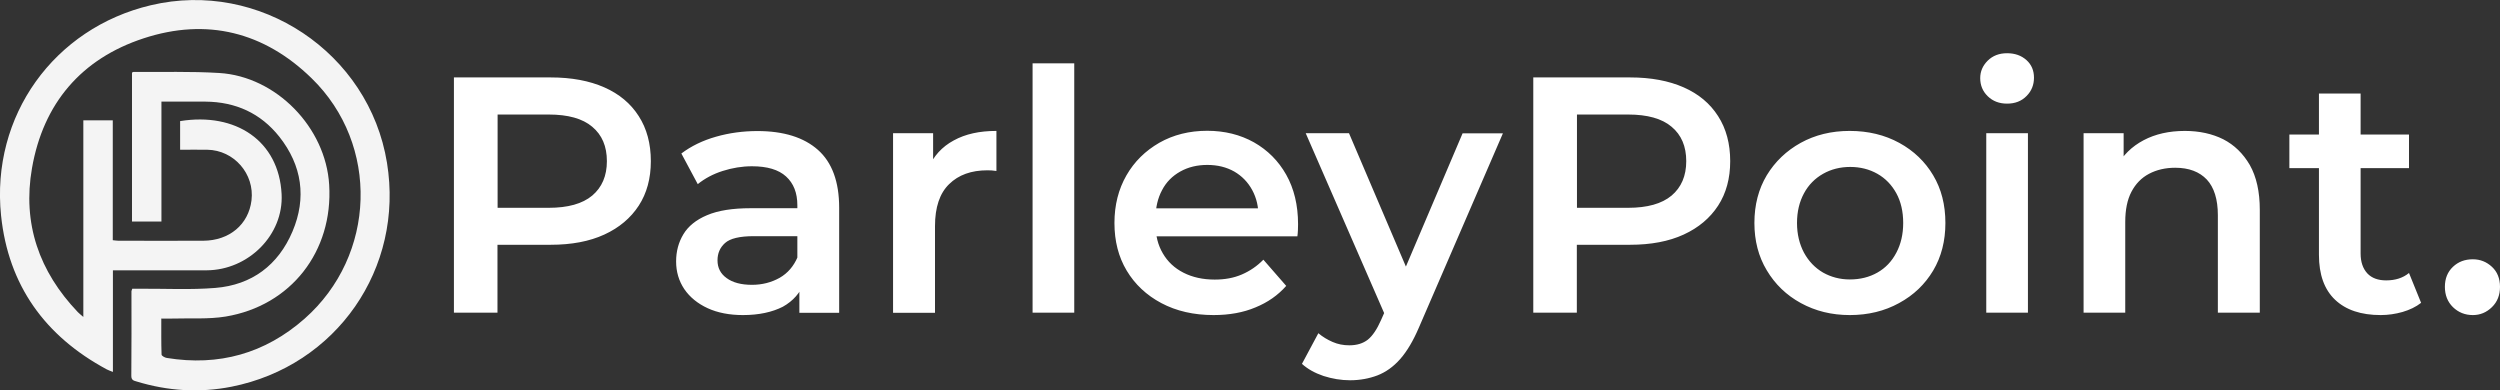 <svg xmlns="http://www.w3.org/2000/svg" xml:space="preserve" id="Layer_1" x="0" y="0" style="enable-background:new 0 0 1859.9 290.5" version="1.1" viewBox="0 0 1859.9 290.5"><rect x="0" y="0" width="1859.9" height="290.5" fill="#333333" stroke="none"/><style>.st1{fill:#fff}</style><path d="M98.4 214.8h6.3c18.5-.1 37.1.9 55.5-.6 27.2-2.2 46.8-17 57.4-42 10.6-25 7.1-49.1-9.8-70.5-13.9-17.5-32.5-25.9-54.9-26.1-10.8-.1-21.6 0-32.8 0v89.2H98.2V54.1c.4-.3.7-.6 1-.6 21.3.2 42.7-.5 63.9.8 42.5 2.6 79.3 40.6 81.8 83.2 3 49.5-28.4 89.9-77 98-12.9 2.1-26.2 1.1-39.4 1.5-2.6.1-5.3 0-8.5 0 0 9.2-.1 18 .2 26.8 0 .9 2.4 2.3 3.9 2.5 38.7 6.3 73.1-3.3 102.5-29.2 53.3-47 56-129.5 5.2-178.9-35.3-34.4-77.9-45.1-124.9-29.7-46.4 15.2-74.7 48.4-83.1 96.6-7.2 41.2 5.3 76.9 34.1 107.1 1 1 2.1 1.9 4.1 3.6V89.5h21.9v89.2c1.8.2 3.1.4 4.3.4 21 0 42 .1 63 0 19.5-.1 33.7-12.1 35.9-30 2.4-19.7-13-37.4-32.9-37.7-6.6-.1-13.3 0-20.2 0V90.1c41.4-6.7 73.5 14.7 75.5 54.3 1.6 30.3-24.6 56.5-55.7 56.7-21.3.1-42.7 0-64 0H84v75.6c-2-.8-3.3-1.2-4.6-1.9C33.5 250.1 6.2 212.3.8 160.4-6.9 86.2 40.2 20.9 112.2 3.9 193-15.3 274.6 39.1 287.9 121.1c12.8 78.5-37.5 151.1-115.7 166.6-23.8 4.7-47.4 3.2-70.6-3.9-2.1-.6-3.9-1-3.9-4.1.2-21 .1-42 .1-63 0-.4.3-.9.6-1.9z" style="fill:#f4f4f4"/><path d="M337.7 232.6v-175h72c15.5 0 28.8 2.5 39.9 7.4 11.1 4.9 19.6 12 25.6 21.4 6 9.3 9 20.5 9 33.5 0 12.8-3 23.9-9 33.1s-14.5 16.4-25.6 21.5c-11.1 5.1-24.4 7.6-39.9 7.6h-53.8l14.2-15v65.5h-32.4zm32.5-62-14.2-16h52.2c14.3 0 25.1-3 32.4-9.1 7.2-6.1 10.9-14.6 10.9-25.6s-3.6-19.5-10.9-25.6c-7.2-6.1-18-9.1-32.4-9.1H356l14.2-16v101.4zM552.7 234.4c-10 0-18.8-1.7-26.2-5.1s-13.3-8.2-17.4-14.2c-4.1-6.1-6.1-13-6.1-20.6 0-7.5 1.8-14.2 5.4-20.2 3.6-6 9.5-10.8 17.6-14.2 8.2-3.5 19-5.2 32.5-5.2h38.8v20.8h-36.5c-10.5 0-17.6 1.7-21.4 5.1-3.8 3.4-5.6 7.7-5.6 12.9 0 5.5 2.2 9.9 6.8 13.2 4.5 3.3 10.8 5 18.8 5 7.7 0 14.5-1.8 20.6-5.2 6.1-3.5 10.5-8.7 13.4-15.5l5 18.8c-3 7.8-8.3 13.9-16 18.2-7.9 4-17.7 6.2-29.7 6.2zm42-1.8v-27.2l-1.5-5.5v-47.2c0-9.2-2.8-16.3-8.4-21.4-5.6-5.1-14-7.6-25.4-7.6-7.3 0-14.6 1.2-21.8 3.5-7.2 2.3-13.3 5.6-18.5 9.8l-12.2-22.8c7.3-5.5 15.9-9.7 25.8-12.5 9.8-2.8 20.1-4.2 30.8-4.2 19.5 0 34.5 4.7 45 14s15.8 23.7 15.8 43v78.2h-29.6zM664.4 232.6V99.1h29.8v36.8l-3.5-10.8c3.8-9 10.1-15.9 18.8-20.6 8.7-4.8 19.2-7.1 31.8-7.1v29.8c-1.2-.2-2.3-.3-3.5-.4-1.2-.1-2.2-.1-3.2-.1-12 0-21.5 3.4-28.5 10.3-7 6.8-10.5 17.2-10.5 31.2v64.5h-31.2zM768.2 232.6V47.1h31v185.5h-31zM902.9 234.4c-14.8 0-27.8-3-38.9-8.9-11.1-5.9-19.7-14-25.8-24.2-6.1-10.2-9.1-22-9.1-35.4 0-13.3 3-25.1 8.9-35.4 5.9-10.3 14.1-18.3 24.5-24.3 10.4-5.9 22.3-8.9 35.6-8.9 13 0 24.6 2.9 34.8 8.6 10.2 5.8 18.2 13.8 24 24.1 5.8 10.3 8.8 22.6 8.8 36.8 0 1.2 0 2.6-.1 4.4-.1 1.8-.2 3.3-.4 4.6H853.9V155h94.8l-12.5 6.5c.2-7.5-1.4-14.2-4.6-20.1-3.2-5.9-7.7-10.5-13.4-13.8-5.7-3.2-12.3-4.9-20-4.9-7.5 0-14.2 1.6-20.1 4.9-5.9 3.3-10.5 7.9-13.6 13.9-3.2 6-4.8 12.9-4.8 20.8v5c0 8 1.8 15.1 5.4 21.2 3.6 6.2 8.7 11 15.4 14.4 6.7 3.4 14.4 5.1 23.2 5.1 7.5 0 14.2-1.2 20.2-3.8s11.3-6.2 16-11l17 19.5c-6.2 7-13.8 12.3-22.9 16-9 3.8-19.4 5.7-31.1 5.7zM1004.4 282.9c-6.7 0-13.2-1.1-19.8-3.2-6.5-2.2-11.8-5.2-16-9l12.2-22.8c3.2 2.7 6.7 4.8 10.6 6.5 3.9 1.7 8 2.5 12.4 2.5 5.7 0 10.2-1.4 13.8-4.2 3.5-2.8 6.8-7.7 9.8-14.5l7.5-17 3-4 50.2-118h30l-62.5 144.5c-4.2 9.8-8.8 17.6-13.9 23.4-5.1 5.8-10.8 9.8-17 12.2-6.1 2.3-12.9 3.6-20.3 3.6zm27.3-45.5L971.4 99.1h32.2l49.2 115.3-21.1 23zM1140.7 232.6v-175h72c15.5 0 28.8 2.5 39.9 7.4 11.1 4.9 19.6 12 25.6 21.4 6 9.3 9 20.5 9 33.5 0 12.8-3 23.9-9 33.1s-14.5 16.4-25.6 21.5c-11.1 5.1-24.4 7.6-39.9 7.6h-53.8l14.2-15v65.5h-32.4zm32.5-62-14.2-16h52.2c14.3 0 25.1-3 32.4-9.1 7.2-6.1 10.9-14.6 10.9-25.6s-3.6-19.5-10.9-25.6c-7.2-6.1-18-9.1-32.4-9.1H1159l14.2-16v101.4zM1376.2 234.4c-13.5 0-25.6-3-36.4-8.9-10.8-5.9-19.2-14-25.4-24.4-6.2-10.3-9.2-22.1-9.2-35.2 0-13.5 3.1-25.3 9.2-35.5 6.2-10.2 14.6-18.2 25.2-24.1 10.7-5.9 22.8-8.9 36.5-8.9 13.8 0 26.1 3 36.9 8.9 10.8 5.9 19.2 14 25.2 24.1 6.1 10.2 9.1 22 9.1 35.5 0 13.3-3 25.1-9.1 35.4-6.1 10.2-14.5 18.3-25.4 24.2-10.7 5.9-23 8.9-36.6 8.9zm0-26.5c7.7 0 14.5-1.7 20.5-5.1 6-3.4 10.7-8.3 14.1-14.8 3.4-6.4 5.1-13.8 5.1-22.1 0-8.5-1.7-15.9-5.1-22.1-3.4-6.2-8.1-11.1-14.1-14.5-6-3.4-12.8-5.1-20.2-5.1s-14.2 1.7-20.2 5.1c-6 3.4-10.8 8.2-14.2 14.5s-5.2 13.6-5.2 22.1c0 8.3 1.8 15.7 5.2 22.1 3.5 6.4 8.2 11.3 14.2 14.8 5.9 3.3 12.5 5.1 19.9 5.1zM1493.2 77.1c-5.8 0-10.6-1.8-14.4-5.5-3.8-3.7-5.6-8.2-5.6-13.5 0-5 1.9-9.3 5.6-13 3.8-3.7 8.5-5.5 14.4-5.5 5.8 0 10.6 1.7 14.4 5.1 3.8 3.4 5.6 7.8 5.6 13.1s-1.8 9.9-5.5 13.6c-3.7 3.8-8.5 5.7-14.5 5.7zm-15.5 155.5V99.1h31v133.5h-31zM1625.4 97.4c10.8 0 20.4 2.1 28.6 6.2 8.2 4.2 14.8 10.6 19.8 19.2 4.9 8.7 7.4 19.8 7.4 33.3v76.5H1650v-72.5c0-11.8-2.8-20.7-8.2-26.5-5.5-5.8-13.3-8.8-23.5-8.8-7.3 0-13.8 1.5-19.5 4.5-5.7 3-10 7.5-13.1 13.4-3.1 5.9-4.6 13.4-4.6 22.4v67.5h-31V99.1h29.8v36.3l-5.2-11.3c4.5-8.5 11.2-15.1 20.1-19.8 8.7-4.6 19-6.9 30.6-6.9zM1703.2 125.1v-25h89v25h-89zm68 109.3c-14.7 0-26-3.8-34-11.4-8-7.6-12-18.7-12-33.4v-120h31v119c0 6.3 1.7 11.2 5 14.8 3.3 3.5 8 5.2 14 5.2 6.8 0 12.5-1.8 17-5.5l9 22.2c-3.8 3-8.4 5.2-13.8 6.8-5.3 1.5-10.7 2.3-16.2 2.3zM1839.7 234.4c-5.8 0-10.8-2-14.8-5.9-4-3.9-6-9-6-15.1 0-6.2 2-11.1 6-14.9s8.9-5.6 14.8-5.6c5.5 0 10.2 1.9 14.2 5.6s6 8.7 6 14.9c0 6.2-2 11.2-6 15.1-4 3.9-8.7 5.9-14.2 5.9z" class="st1"/></svg>